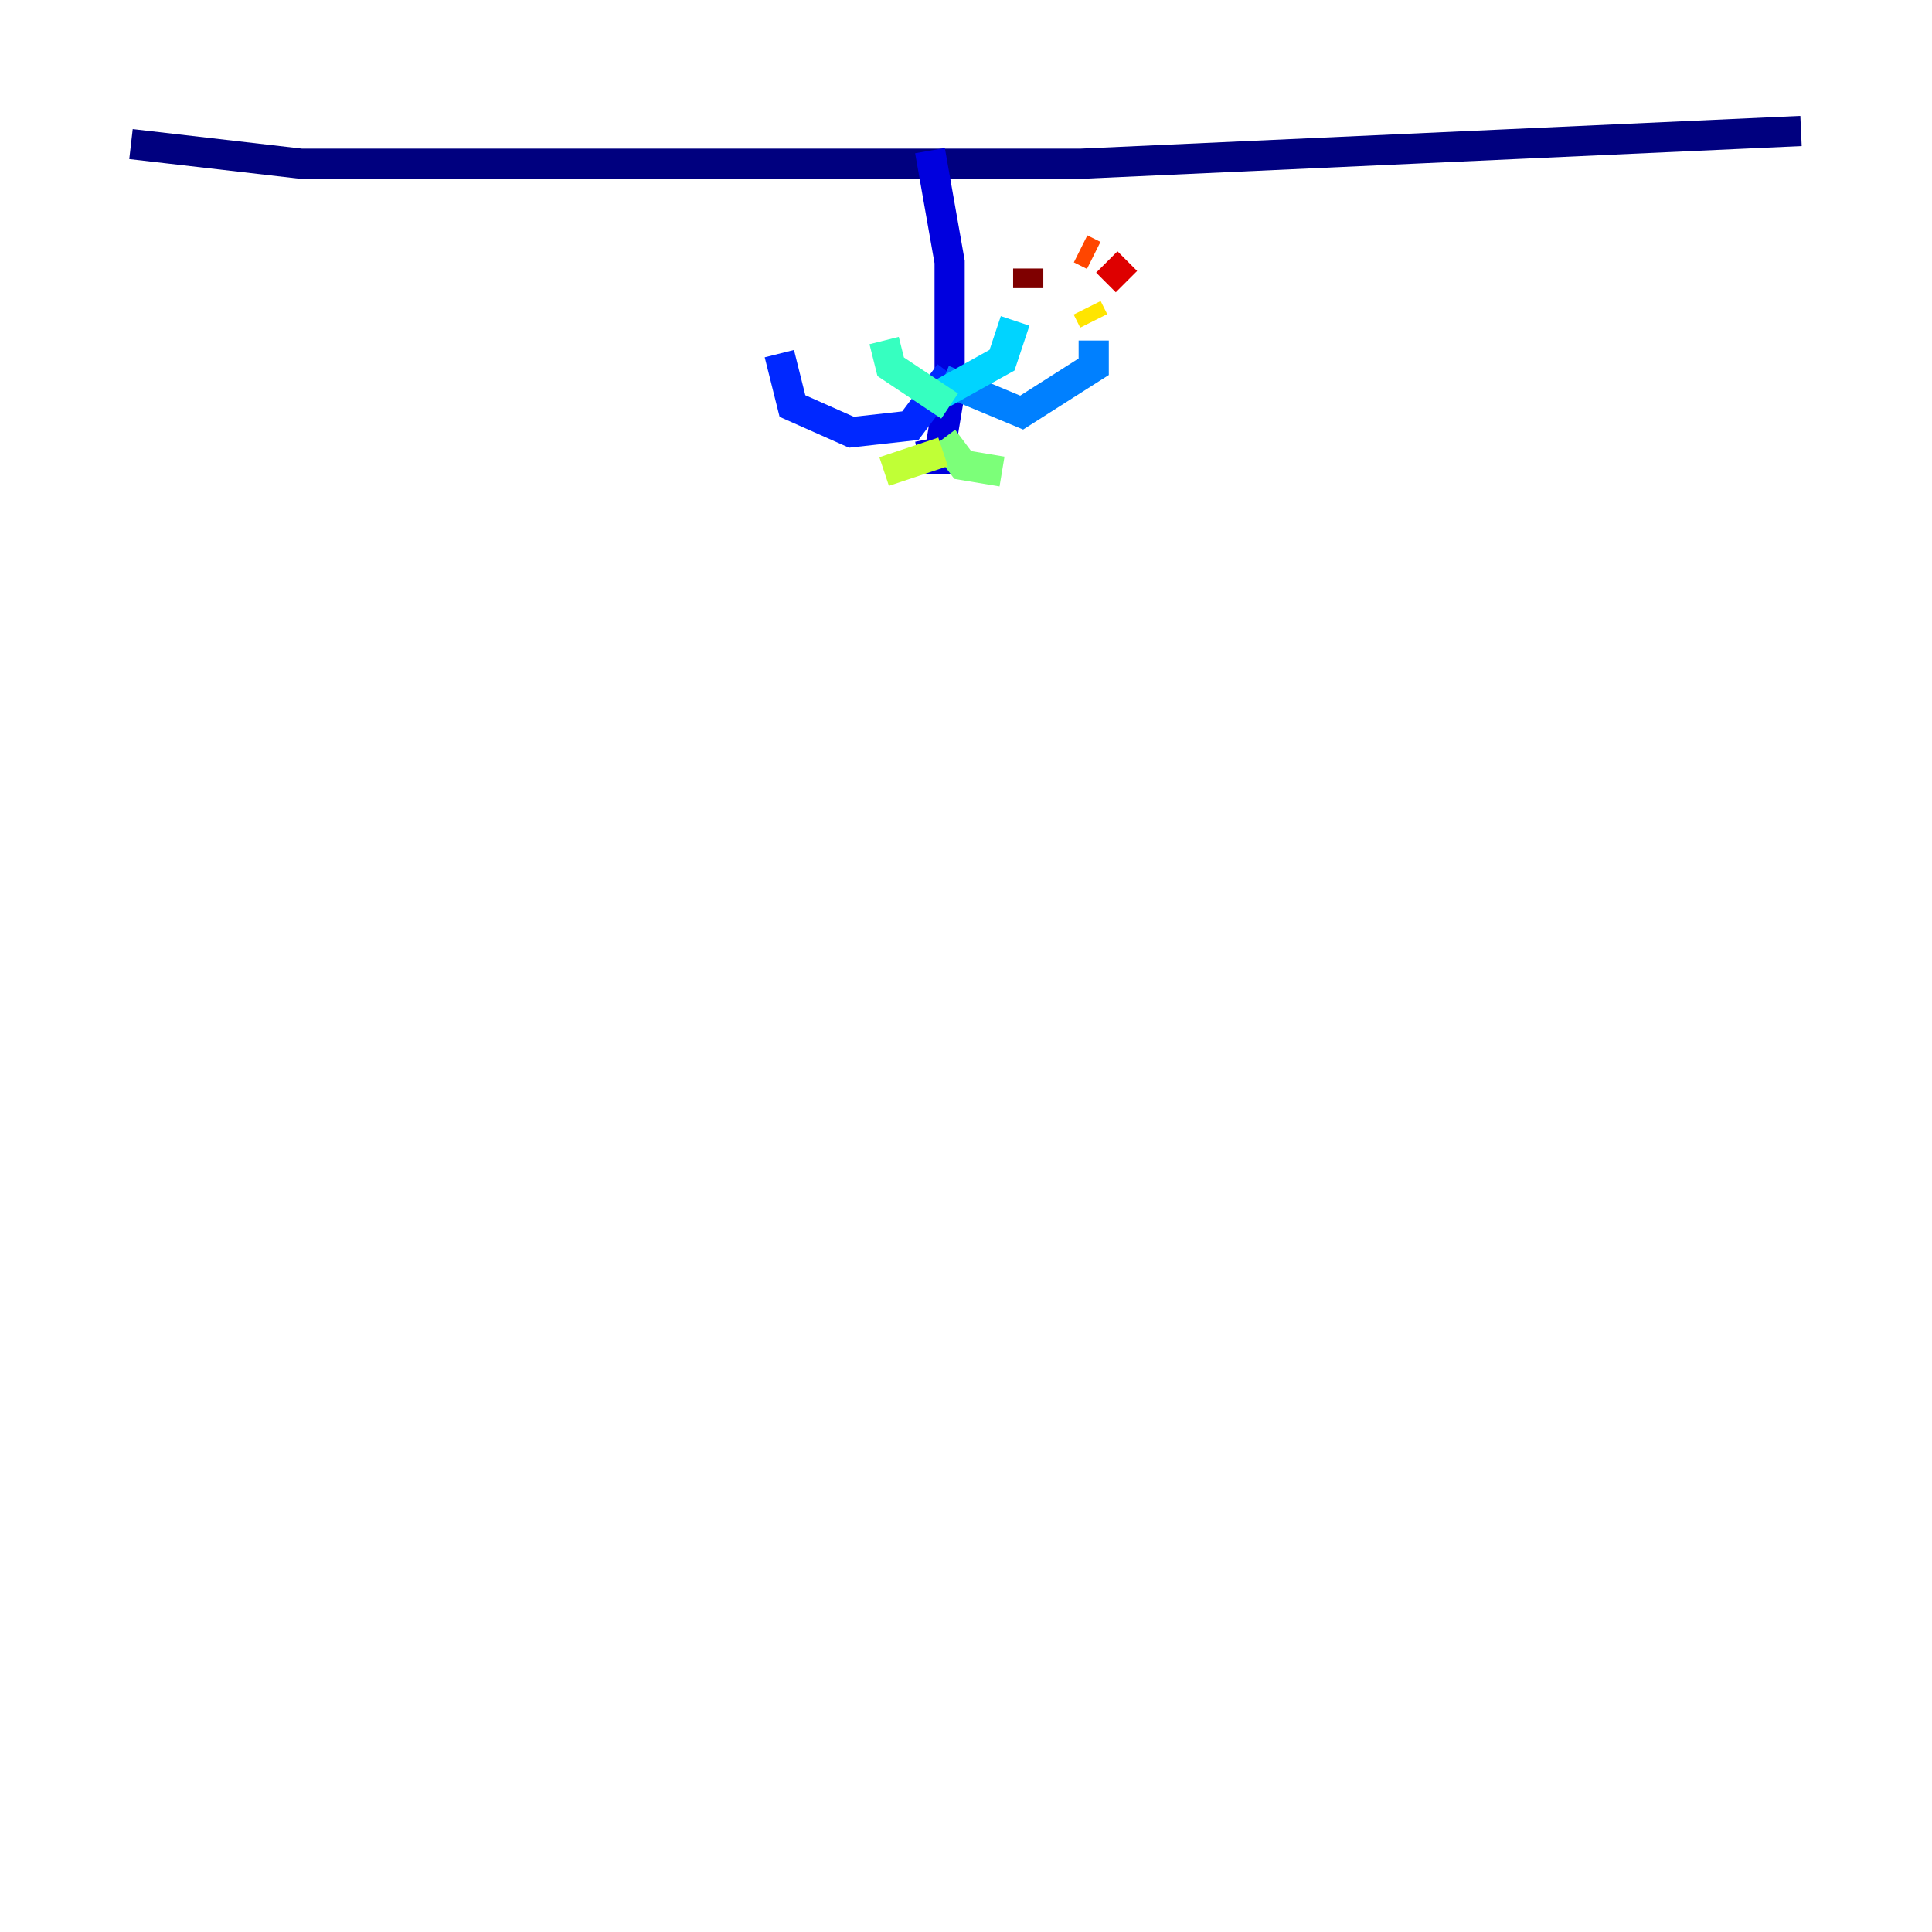 <?xml version="1.0" encoding="utf-8" ?>
<svg baseProfile="tiny" height="128" version="1.2" viewBox="0,0,128,128" width="128" xmlns="http://www.w3.org/2000/svg" xmlns:ev="http://www.w3.org/2001/xml-events" xmlns:xlink="http://www.w3.org/1999/xlink"><defs /><polyline fill="none" points="8.678,9.546 19.959,10.848 71.593,10.848 119.322,8.678" stroke="#00007f" stroke-width="2" /><polyline fill="none" points="61.614,9.98 62.915,17.356 62.915,26.034 62.047,31.241 61.614,29.071" stroke="#0000de" stroke-width="2" /><polyline fill="none" points="62.915,24.732 60.312,28.203 56.407,28.637 52.502,26.902 51.634,23.43" stroke="#0028ff" stroke-width="2" /><polyline fill="none" points="62.481,25.166 67.688,27.336 72.461,24.298 72.461,22.563" stroke="#0080ff" stroke-width="2" /><polyline fill="none" points="62.481,26.034 66.386,23.864 67.254,21.261" stroke="#00d4ff" stroke-width="2" /><polyline fill="none" points="62.915,26.902 59.01,24.298 58.576,22.563" stroke="#36ffc0" stroke-width="2" /><polyline fill="none" points="62.481,29.071 63.783,30.807 66.386,31.241" stroke="#7cff79" stroke-width="2" /><polyline fill="none" points="62.481,29.939 58.576,31.241" stroke="#c0ff36" stroke-width="2" /><polyline fill="none" points="72.461,21.261 72.027,20.393" stroke="#ffe500" stroke-width="2" /><polyline fill="none" points="68.99,16.488 68.99,16.488" stroke="#ff9400" stroke-width="2" /><polyline fill="none" points="71.593,16.488 72.461,16.922" stroke="#ff4600" stroke-width="2" /><polyline fill="none" points="73.329,17.356 74.63,18.658" stroke="#de0000" stroke-width="2" /><polyline fill="none" points="68.122,19.091 68.122,17.79" stroke="#7f0000" stroke-width="2" /></svg>